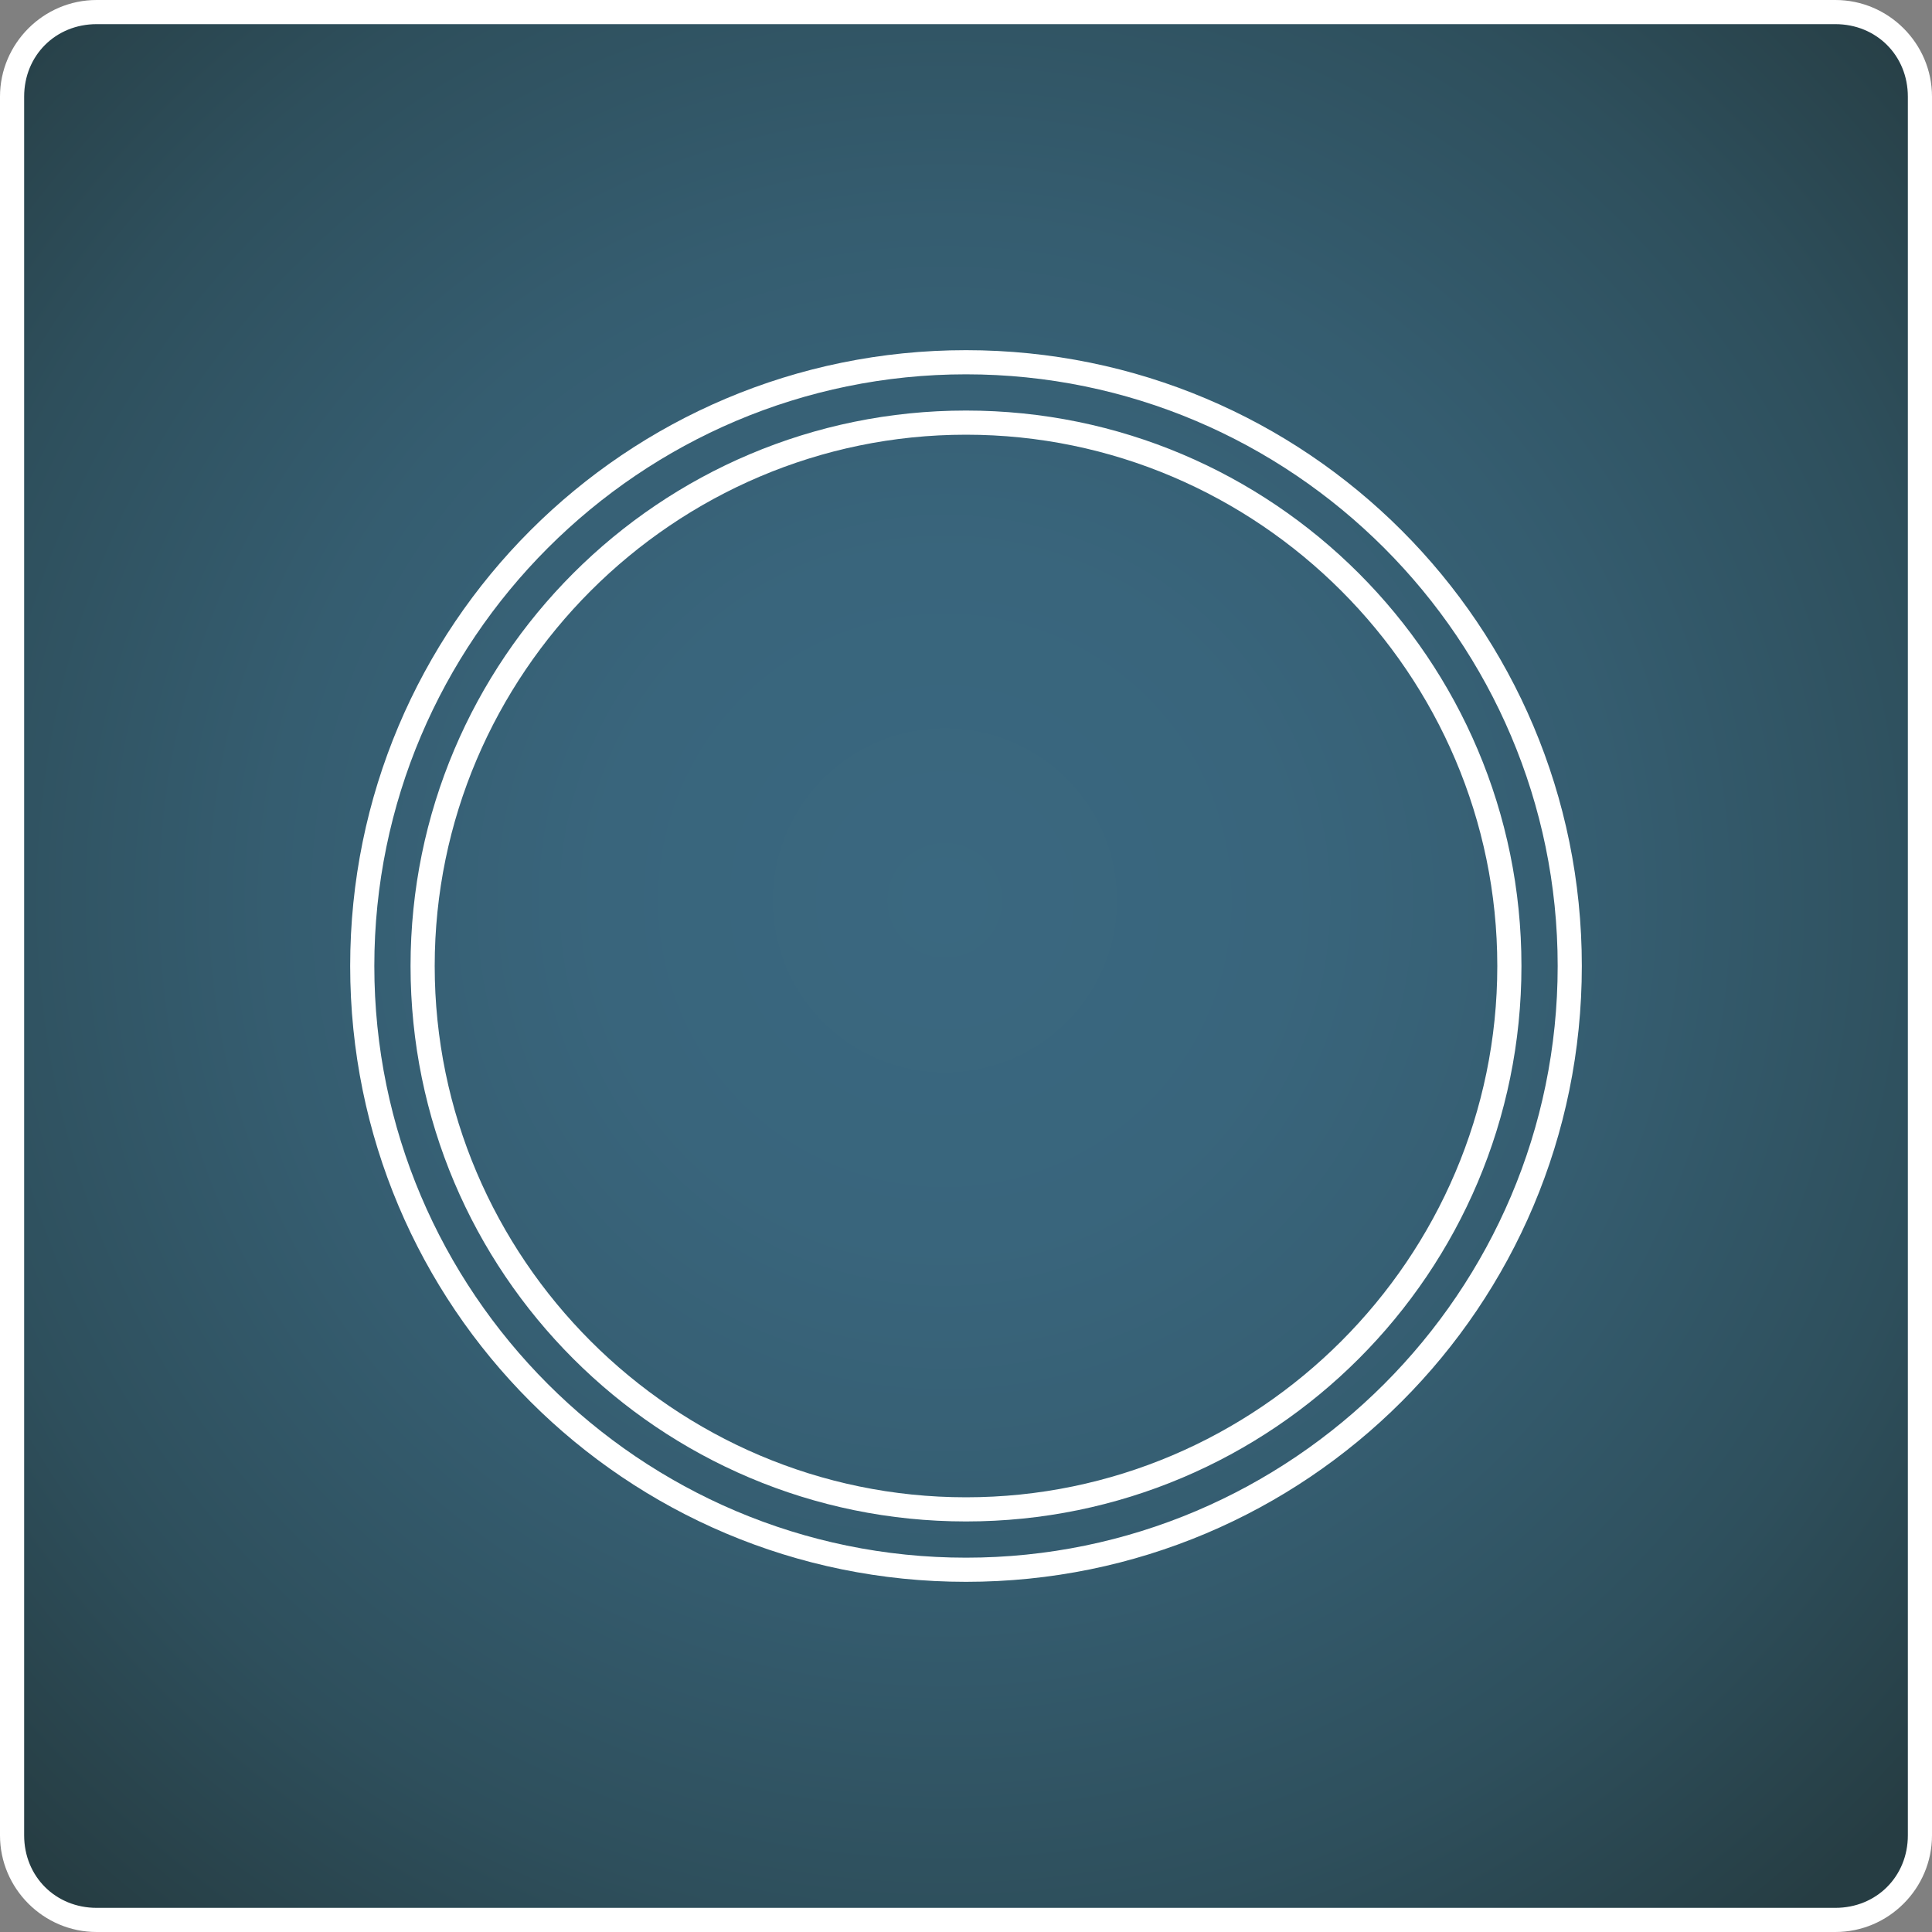 <?xml version="1.0" encoding="utf-8"?>
<!-- Generator: Adobe Illustrator 26.2.1, SVG Export Plug-In . SVG Version: 6.00 Build 0)  -->
<svg version="1.1" id="Слой_1" xmlns="http://www.w3.org/2000/svg" xmlns:xlink="http://www.w3.org/1999/xlink" x="0px" y="0px"
	 viewBox="0 0 80 80" style="enable-background:new 0 0 80 80;" xml:space="preserve">
<rect x="0" y="0" width="80" height="80" fill="#808080" stroke="none"/>
<style type="text/css">
	.st0{fill:url(#SVGID_1_);}
	.st1{fill:#FFFFFF;}
</style>
<radialGradient id="SVGID_1_" cx="2077.669" cy="-880.506" r="76.13" gradientTransform="matrix(0.72 0 0 -0.72 -1456.79 -596.68)" gradientUnits="userSpaceOnUse">
	<stop  offset="0" style="stop-color:#3A6880"/>
	<stop  offset="0.26" style="stop-color:#39657C"/>
	<stop  offset="0.51" style="stop-color:#355D70"/>
	<stop  offset="0.77" style="stop-color:#2E4F5C"/>
	<stop  offset="1" style="stop-color:#263D43"/>
</radialGradient>
<path class="st0" d="M4,0.5h72c1.9,0,3.5,1.6,3.5,3.5v72c0,1.9-1.6,3.5-3.5,3.5H4c-1.9,0-3.5-1.6-3.5-3.5V4C0.5,2.1,2.1,0.5,4,0.5z"
	/>
<path class="st1" d="M76,1c1.7,0,3,1.3,3,3v72c0,1.7-1.3,3-3,3H4c-1.7,0-3-1.3-3-3V4c0-1.7,1.3-3,3-3H76 M76,0H4C1.8,0,0,1.8,0,4v72
	c0,2.2,1.8,4,4,4h72c2.2,0,4-1.8,4-4V4C80,1.8,78.2,0,76,0z"/>
<path class="st1" d="M40,65.5c-14.1,0-25.5-11.4-25.5-25.5S25.9,14.5,40,14.5S65.5,25.9,65.5,40S54.1,65.5,40,65.5z M40,15.5
	c-13.5,0-24.5,11-24.5,24.5c0,13.5,11,24.5,24.5,24.5c13.5,0,24.5-11,24.5-24.5C64.5,26.5,53.5,15.5,40,15.5z"/>
<path class="st1" d="M40,63c-12.7,0-23-10.3-23-23c0-12.7,10.3-23,23-23c12.7,0,23,10.3,23,23C63,52.7,52.7,63,40,63z M40,18
	c-12.1,0-22,9.9-22,22s9.9,22,22,22s22-9.9,22-22S52.1,18,40,18z"/>
</svg>
